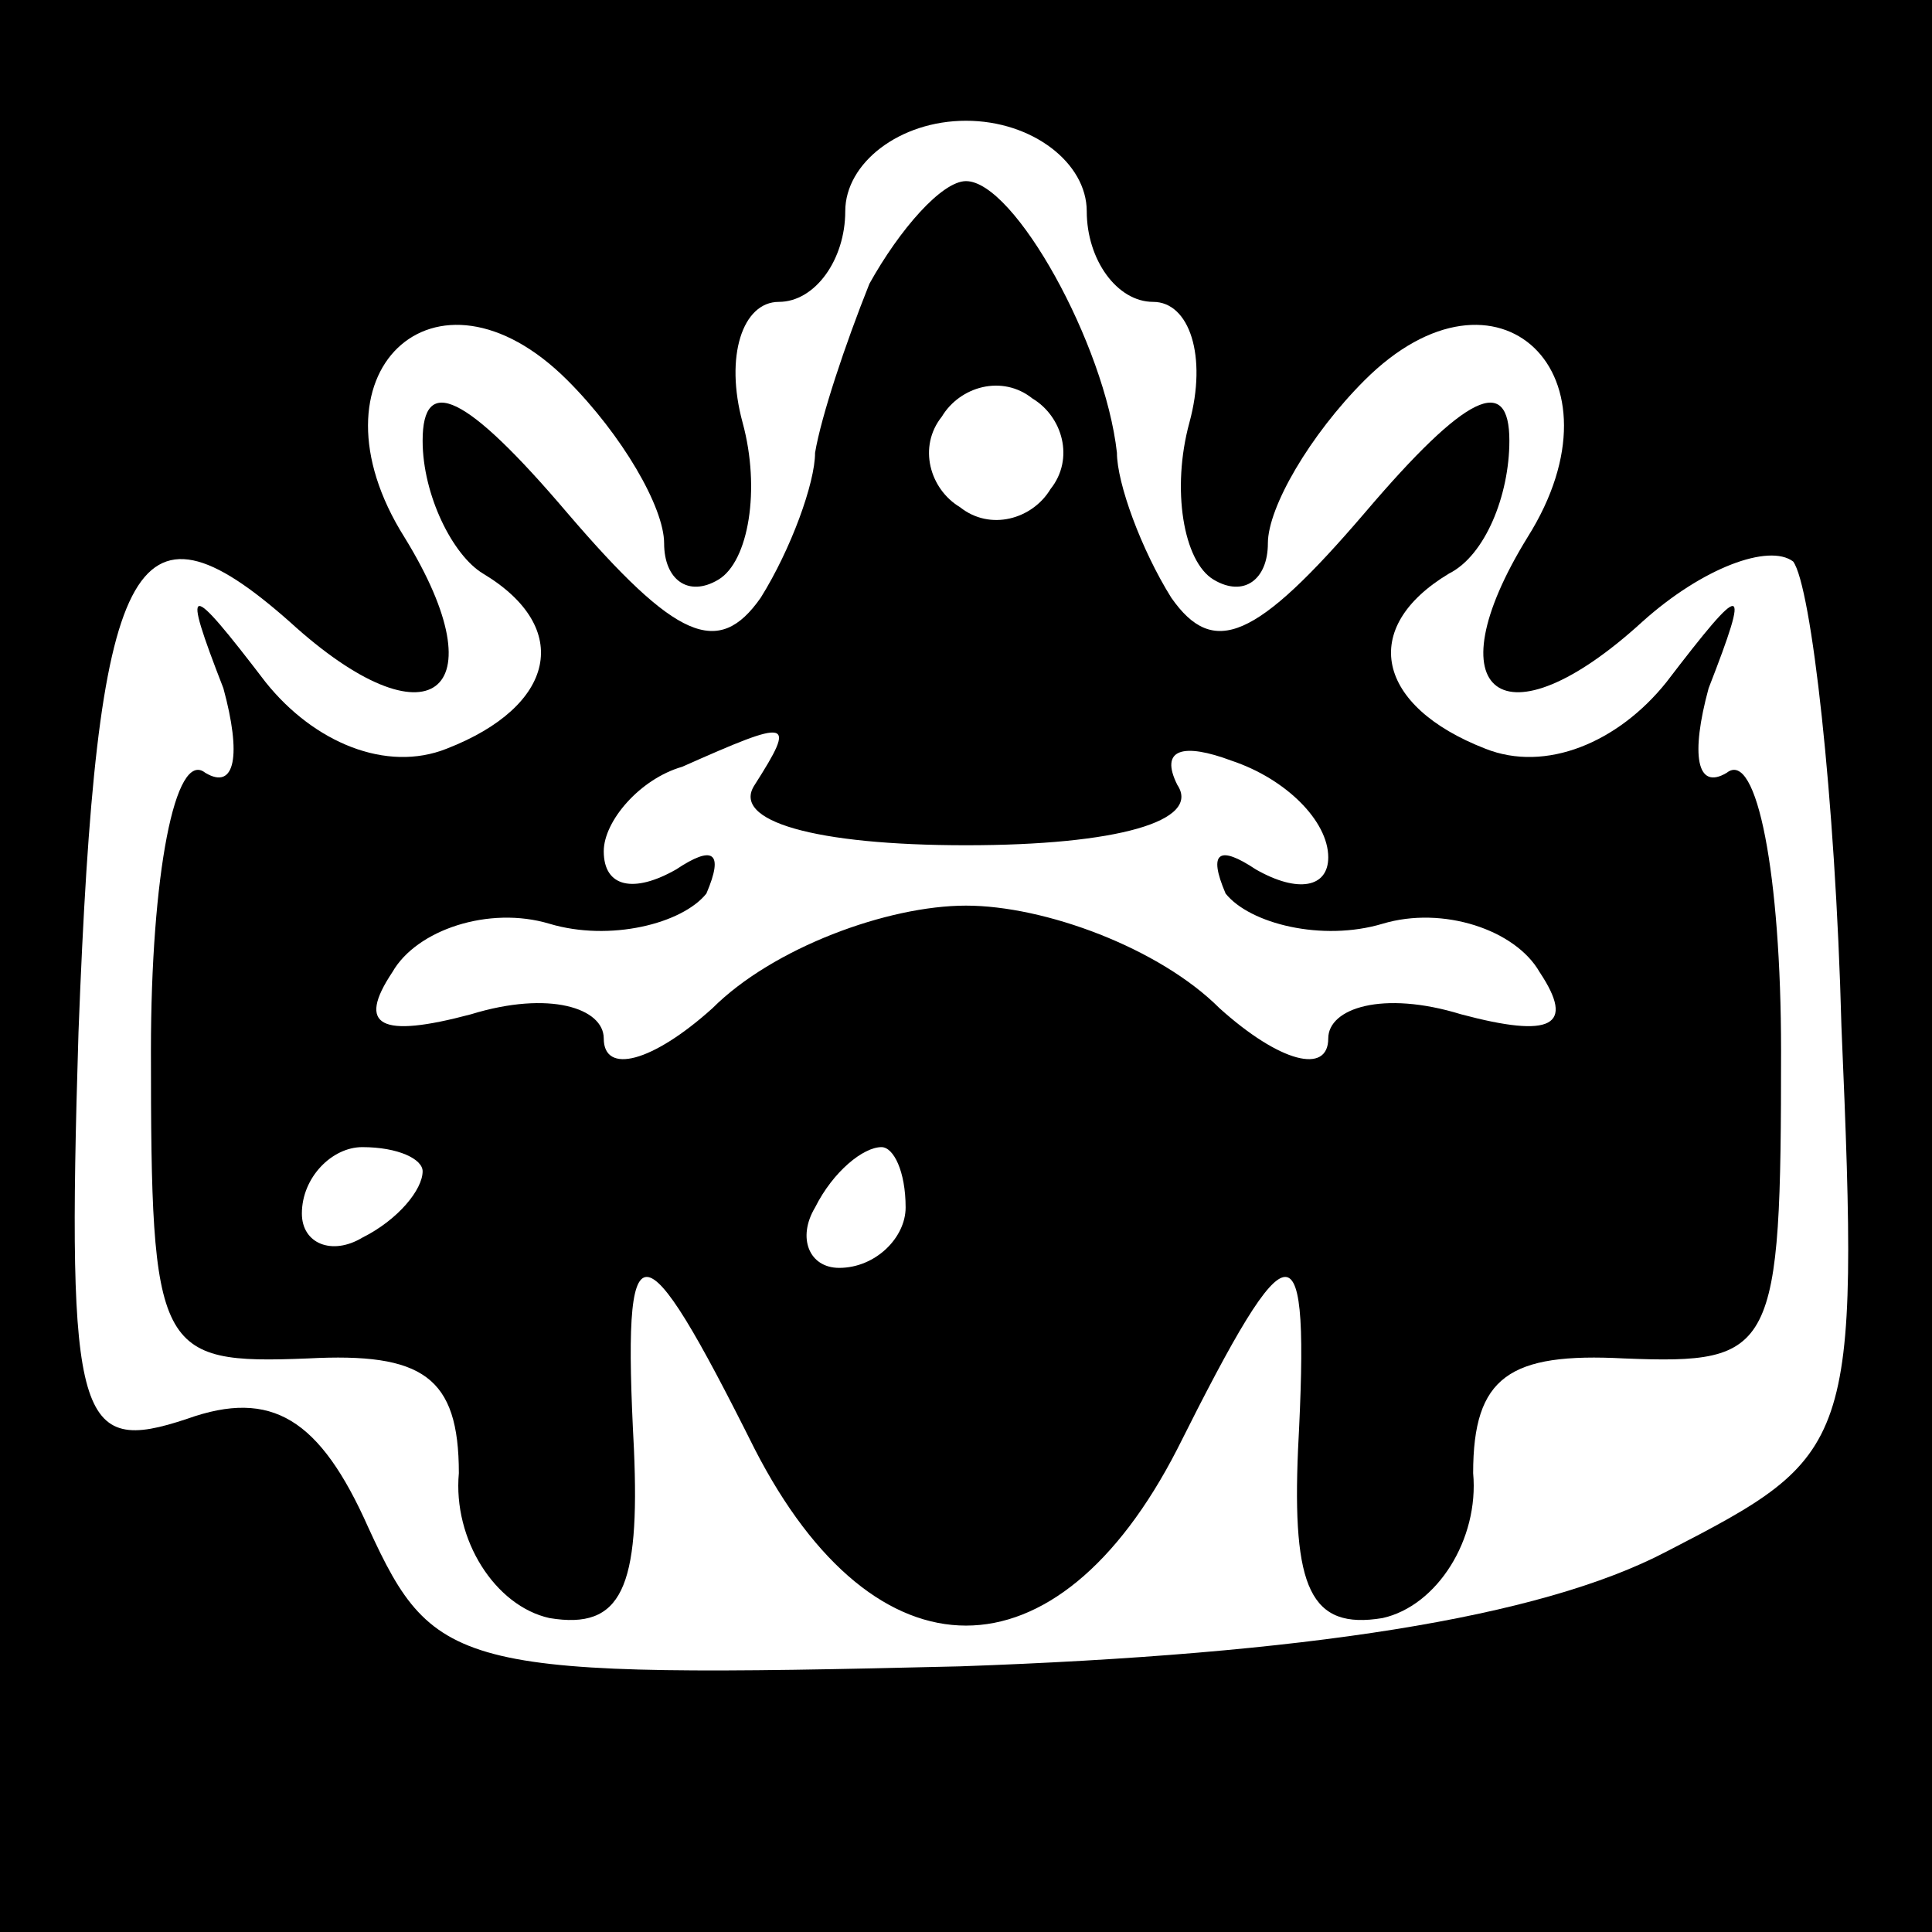 <?xml version="1.0" standalone="no"?>
<!DOCTYPE svg PUBLIC "-//W3C//DTD SVG 20010904//EN"
 "http://www.w3.org/TR/2001/REC-SVG-20010904/DTD/svg10.dtd">
<svg version="1.0" xmlns="http://www.w3.org/2000/svg"
 width="32pt" height="32pt" viewBox="0 0 32 32"
 preserveAspectRatio="xMidYMid meet">
<rect x="0" y="0" width="32" height="32" fill="#808080" stroke="none"/>
<g transform="translate(0,32) scale(0.1,-0.1)"
fill="#000000" stroke="none">
<path fill="#000000" stroke="none" d="M0 160 l0 -160 160 0 160 0 0 160 0
160 -160 0 -160 0 0 -160z"/>
<path fill="#ffffff" stroke="none" d="M180 285 c0 -8 5 -15 11 -15 6 0 9 -9
6 -20 -3 -11 -1 -23 4 -26 5 -3 9 0 9 6 0 6 7 18 16 27 22 22 44 1 27 -26 -16
-26 -4 -35 19 -14 10 9 21 13 25 10 3 -4 7 -39 8 -77 3 -70 2 -71 -29 -87 -21
-11 -60 -17 -117 -19 -83 -2 -87 -1 -98 23 -8 18 -16 23 -30 18 -18 -6 -20 -1
-18 64 3 79 9 91 35 68 23 -21 35 -12 19 14 -17 27 5 48 27 26 9 -9 16 -21 16
-27 0 -6 4 -9 9 -6 5 3 7 15 4 26 -3 11 0 20 6 20 6 0 11 7 11 15 0 8 9 15 20
15 11 0 20 -7 20 -15z"/>
<path fill="#000000" stroke="none" d="M144 273 c-4 -10 -8 -22 -9 -28 0 -5
-4 -16 -9 -24 -7 -10 -14 -7 -32 14 -17 20 -24 23 -24 12 0 -9 5 -19 10 -22
15 -9 12 -22 -6 -29 -10 -4 -22 1 -30 11 -13 17 -14 17 -7 -1 3 -11 2 -17 -3
-14 -5 4 -9 -17 -9 -46 0 -50 1 -52 26 -51 19 1 25 -3 25 -19 -1 -11 6 -22 15
-24 12 -2 15 5 14 28 -2 38 1 38 20 0 20 -39 50 -39 70 0 19 38 22 38 20 0 -1
-23 2 -30 14 -28 9 2 16 13 15 24 0 16 6 20 25 19 25 -1 26 1 26 51 0 29 -4
50 -9 46 -5 -3 -6 3 -3 14 7 18 6 18 -7 1 -8 -10 -20 -15 -30 -11 -18 7 -21
20 -6 29 6 3 10 13 10 22 0 11 -7 8 -24 -12 -18 -21 -25 -24 -32 -14 -5 8 -9
19 -9 24 -2 18 -17 45 -25 45 -4 0 -11 -8 -16 -17z"/>
<path fill="#ffffff" stroke="none" d="M174 239 c-3 -5 -10 -7 -15 -3 -5 3 -7
10 -3 15 3 5 10 7 15 3 5 -3 7 -10 3 -15z"/>
<path fill="#ffffff" stroke="none" d="M125 190 c-4 -6 10 -10 35 -10 25 0 39
4 35 10 -3 6 1 7 9 4 9 -3 16 -10 16 -16 0 -5 -5 -6 -12 -2 -6 4 -8 3 -5 -4 4
-5 16 -8 26 -5 10 3 22 -1 26 -8 6 -9 2 -11 -13 -7 -13 4 -22 1 -22 -4 0 -6
-8 -4 -18 5 -10 10 -29 17 -42 17 -13 0 -32 -7 -42 -17 -10 -9 -18 -11 -18 -5
0 5 -9 8 -22 4 -15 -4 -19 -2 -13 7 4 7 16 11 26 8 10 -3 22 0 26 5 3 7 1 8
-5 4 -7 -4 -12 -3 -12 3 0 5 6 12 13 14 18 8 19 8 12 -3z"/>
<path fill="#ffffff" stroke="none" d="M70 126 c0 -3 -4 -8 -10 -11 -5 -3 -10
-1 -10 4 0 6 5 11 10 11 6 0 10 -2 10 -4z"/>
<path fill="#ffffff" stroke="none" d="M150 120 c0 -5 -5 -10 -11 -10 -5 0 -7
5 -4 10 3 6 8 10 11 10 2 0 4 -4 4 -10z"/>
</g>
</svg>

